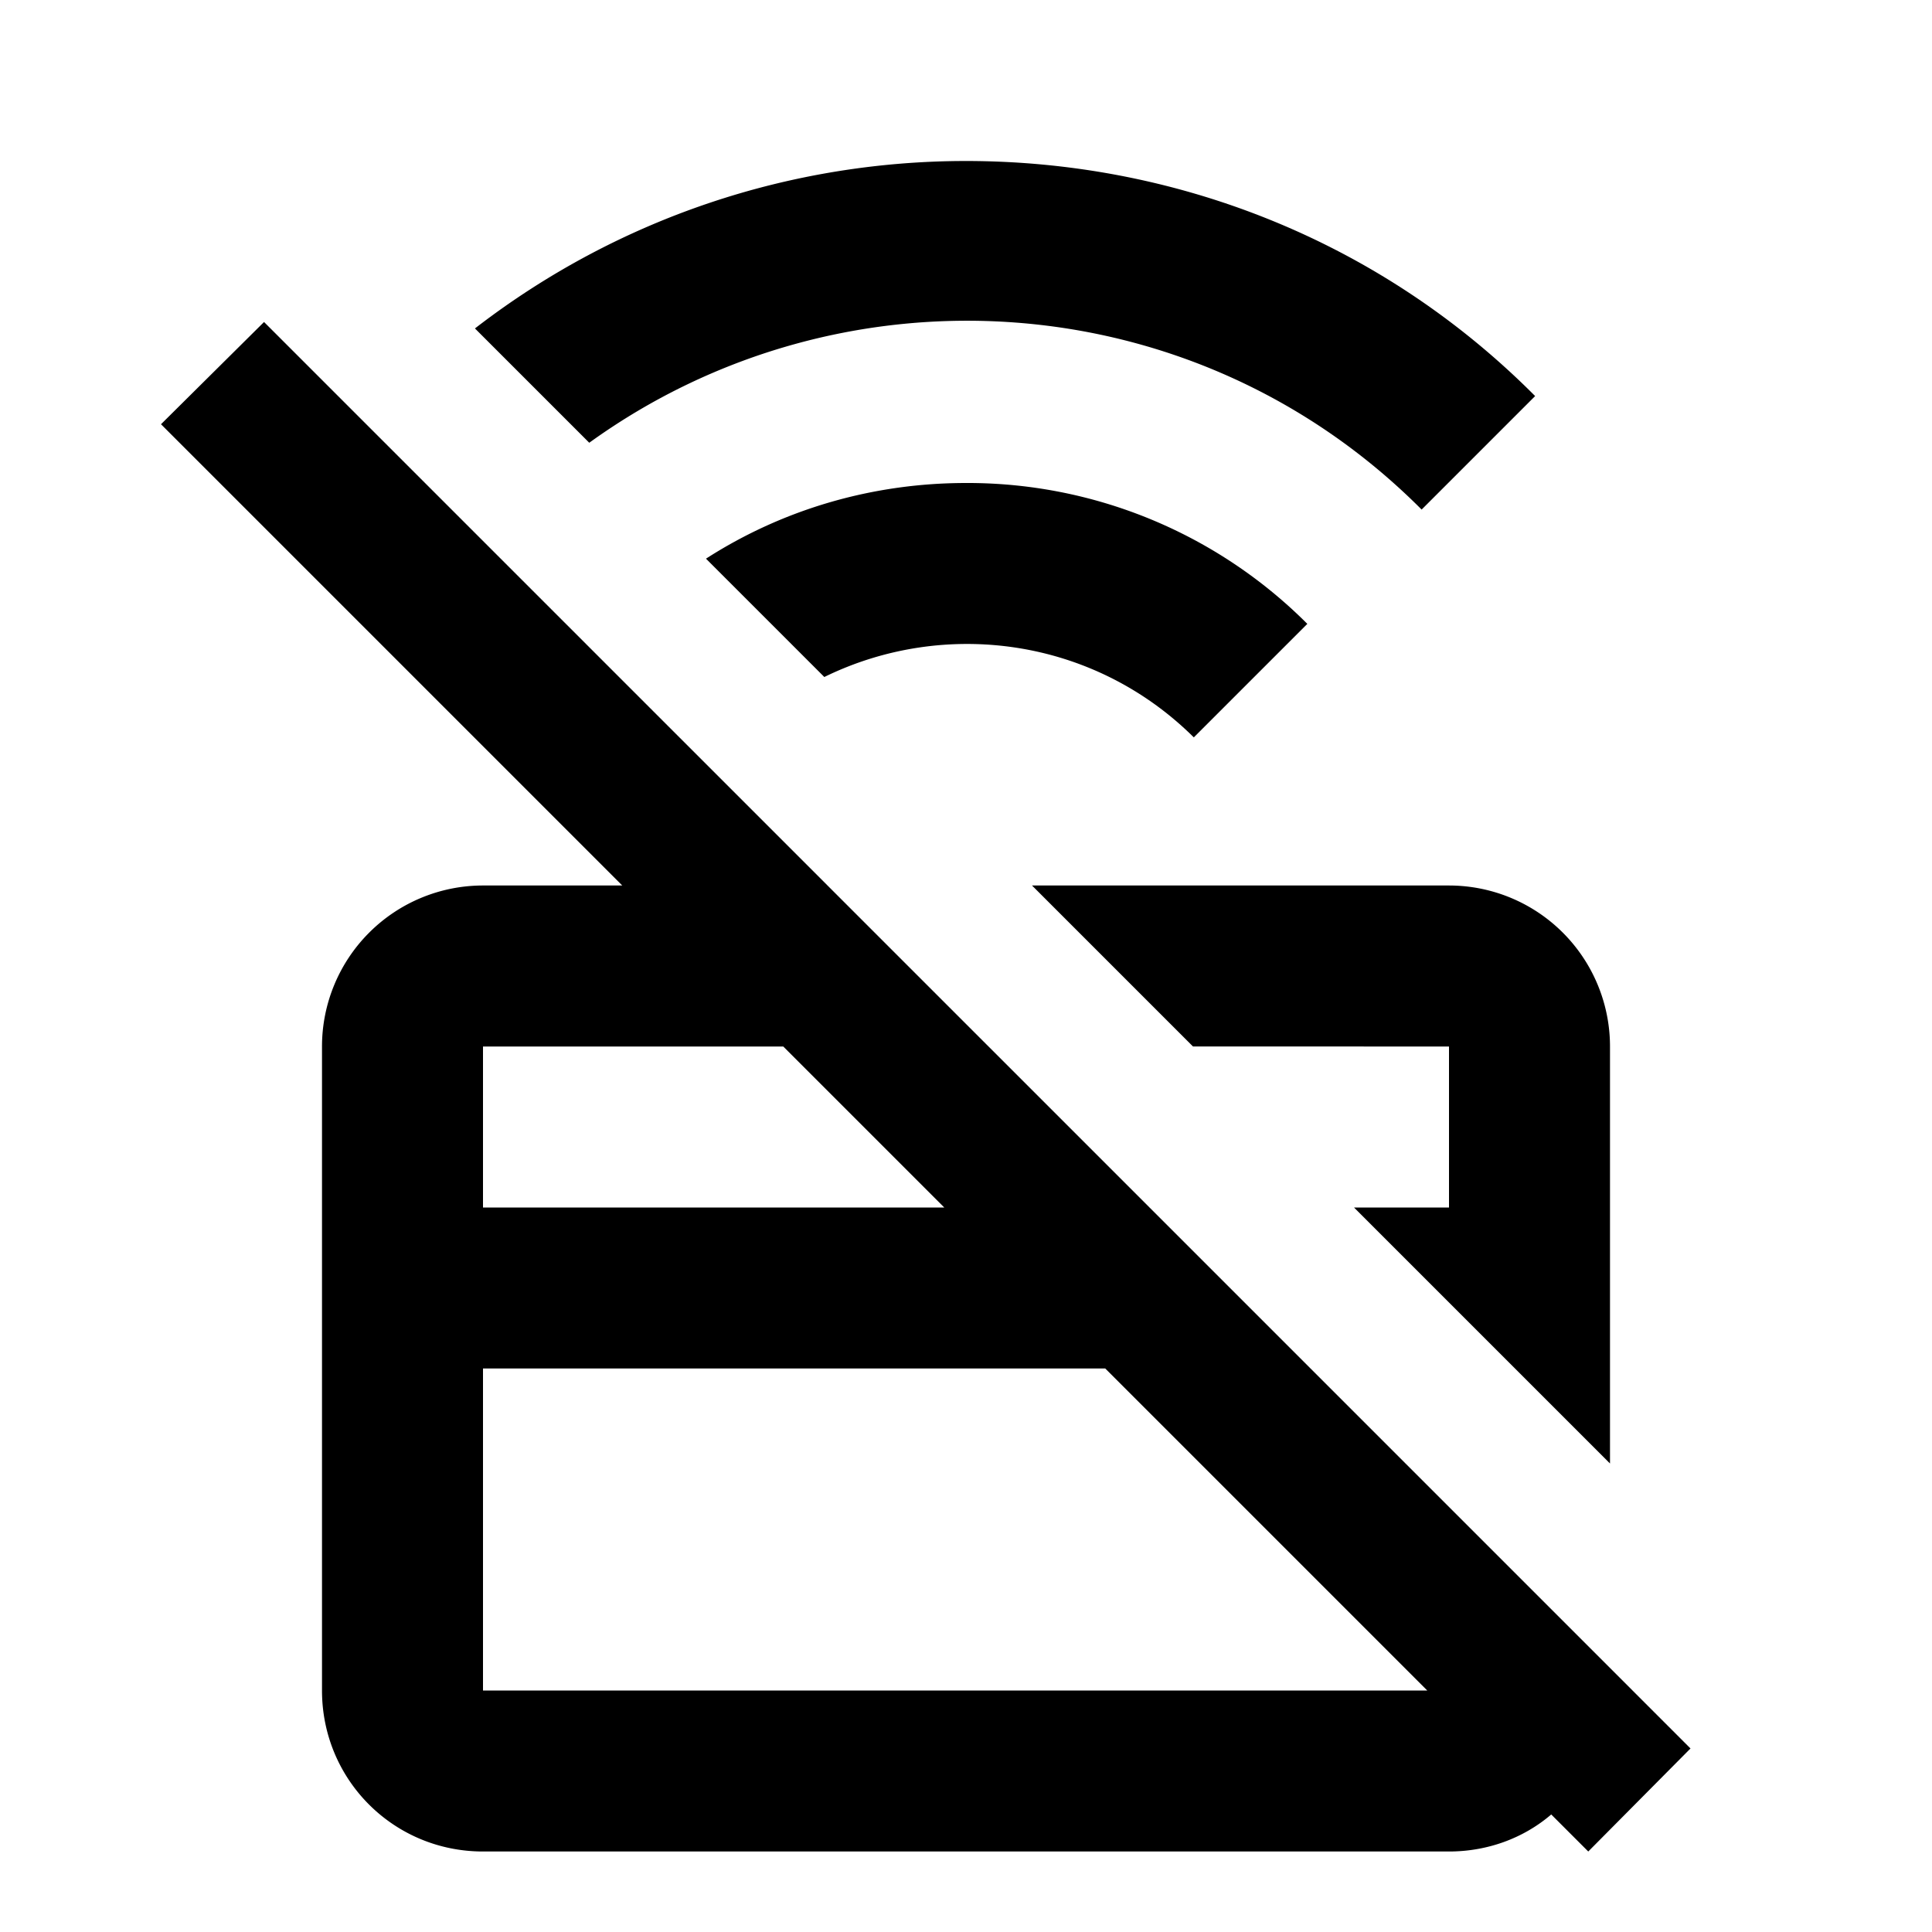 <svg xmlns="http://www.w3.org/2000/svg" viewBox="0 0 24 24"><path d="M12 2c-2.15 0-4.3.69-6.1 2.08L7.32 5.5c3.13-2.26 7.52-2 10.34.83l1.41-1.41C17.12 2.96 14.56 2 12 2M3.28 4 2 5.27 7.73 11H6a2 2 0 0 0-2 2v8c0 1.11.89 2 2 2h12c.47 0 .92-.16 1.27-.46l.46.46L21 21.72M12 6c-1.13 0-2.25.31-3.23.94l1.47 1.47c1.49-.73 3.34-.49 4.59.75l1.41-1.41A5.96 5.96 0 0 0 12 6m.82 5 2 2H18v2h-1.18L20 18.18V13a2 2 0 0 0-2-2M6 13h3.73l2 2H6m0 2h7.73l4 4H6Z"/></svg>

